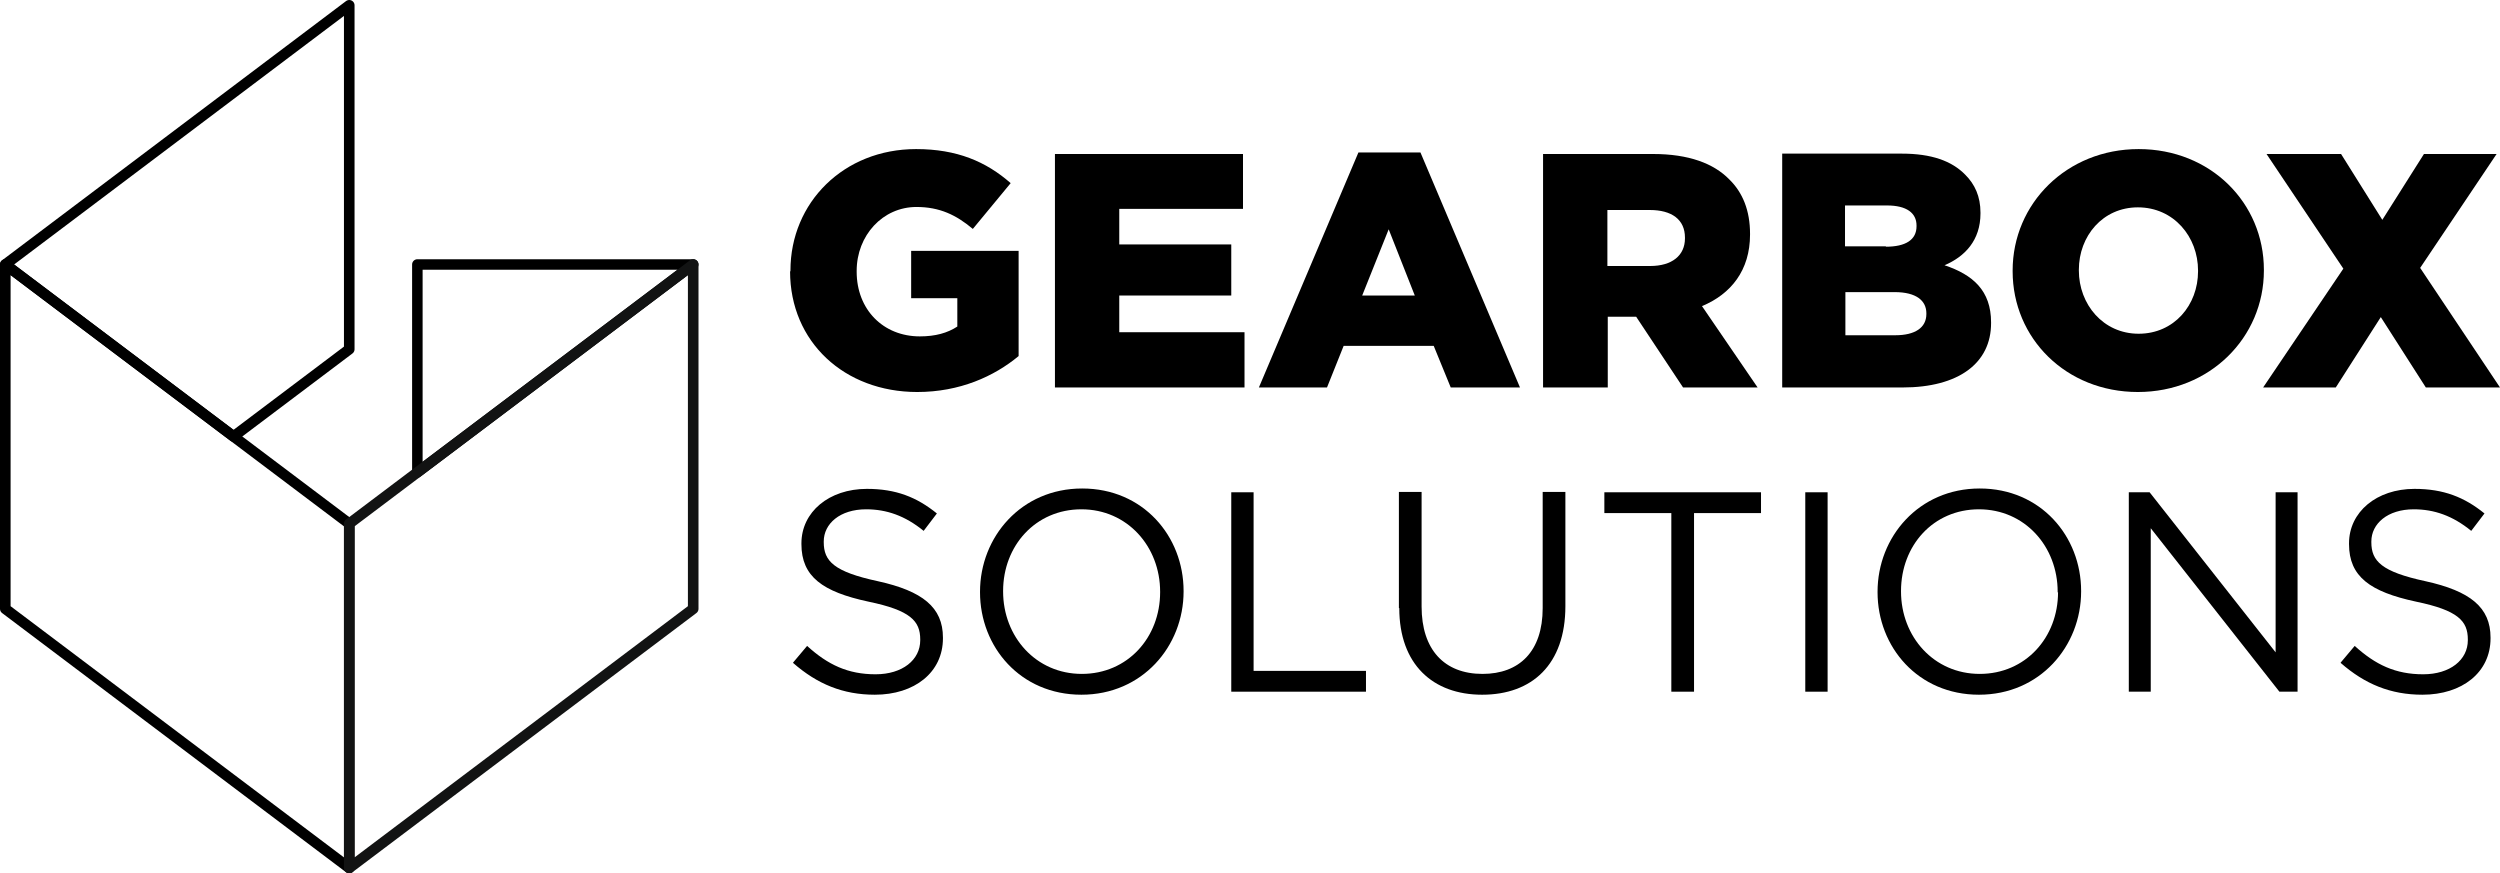 <?xml version="1.0" encoding="UTF-8" standalone="no"?>
<!-- Creator: CorelDRAW X6 -->

<svg
   xmlns:dc="http://purl.org/dc/elements/1.1/"
   xmlns:cc="http://creativecommons.org/ns#"
   xmlns:rdf="http://www.w3.org/1999/02/22-rdf-syntax-ns#"
   xmlns:svg="http://www.w3.org/2000/svg"
   xmlns="http://www.w3.org/2000/svg"
   xmlns:sodipodi="http://sodipodi.sourceforge.net/DTD/sodipodi-0.dtd"
   xmlns:inkscape="http://www.inkscape.org/namespaces/inkscape"
   xml:space="preserve"
   width="6.607in"
   height="2.308in"
   version="1.1"
   style="clip-rule:evenodd;fill-rule:evenodd;image-rendering:optimizeQuality;shape-rendering:geometricPrecision;text-rendering:geometricPrecision"
   viewBox="0 0 6607 2307.995"
   id="svg4608"
   sodipodi:docname="Gearbox.svg"
   inkscape:version="0.92.0 r15299"><sodipodi:namedview
     pagecolor="#ffffff"
     bordercolor="#666666"
     borderopacity="1"
     objecttolerance="10"
     gridtolerance="10"
     guidetolerance="10"
     inkscape:pageopacity="0"
     inkscape:pageshadow="2"
     inkscape:window-width="1920"
     inkscape:window-height="1137"
     id="namedview4610"
     showgrid="false"
     inkscape:zoom="1.2963624"
     inkscape:cx="283.7511"
     inkscape:cy="51.612542"
     inkscape:window-x="-8"
     inkscape:window-y="-8"
     inkscape:window-maximized="1"
     inkscape:current-layer="svg4608"
     inkscape:snap-bbox="true"
     inkscape:object-paths="true"
     inkscape:snap-intersection-paths="true"
     inkscape:snap-smooth-nodes="true"
     inkscape:snap-midpoints="true"
     fit-margin-top="0"
     fit-margin-left="0"
     fit-margin-right="0"
     fit-margin-bottom="0" /><defs
     id="defs4564"><style
       type="text/css"
       id="style4562"><![CDATA[
    .str0 {stroke:#282929;stroke-width:27.779}
    .str1 {stroke:#282929;stroke-width:28}
    .str2 {stroke:#373435;stroke-width:28}
    .fil0 {fill:#373435}
    .fil1 {fill:#FEFEFE}
   ]]></style></defs><path
     style="fill:#000000;fill-opacity:1"
     inkscape:connector-curvature="0"
     id="path4567"
     d="m 2096,1750.996 37,-44 c 55,50 108,75 181,75 71,0 118,-38 118,-90 v -2 c 0,-49 -26,-77 -137,-100 -121,-26 -177,-66 -177,-152 v -2 c 0,-83 73,-144 173,-144 77,0 132,22 185,65 l -35,46 c -49,-40 -98,-57 -152,-57 -69,0 -112,38 -112,85 v 2 c 0,50 27,78 143,103 118,26 172,69 172,149 v 2 c 0,90 -75,149 -180,149 -84,0 -152,-28 -216,-84 z"
     class="fil0" /><path
     style="fill:#000000;fill-opacity:1"
     inkscape:connector-curvature="0"
     id="path4569"
     d="m 3066,1565.996 v -2 c 0,-120 -87,-218 -208,-218 -121,0 -207,96 -207,216 v 1 c 0,120 87,218 208,218 121,0 207,-96 207,-216 z m -476,0 v 0 -2 c 0,-145 109,-273 270,-273 161,0 268,126 268,271 v 1 c 0,145 -109,273 -270,273 -161,0 -268,-126 -268,-271 z"
     class="fil0" /><polygon
     style="fill:#000000;fill-opacity:1"
     id="polygon4571"
     points="4812,5472 4456,5472 4456,4945 4515,4945 4515,5417 4812,5417 "
     class="fil0"
     transform="translate(-1202,-3644.004)" /><path
     style="fill:#000000;fill-opacity:1"
     inkscape:connector-curvature="0"
     id="path4573"
     d="m 3697,1606.996 v -307 h 60 v 303 c 0,114 60,178 161,178 97,0 159,-59 159,-174 v -307 h 60 v 302 c 0,154 -88,234 -220,234 -130,0 -219,-80 -219,-229 z"
     class="fil0" /><polygon
     style="fill:#000000;fill-opacity:1"
     id="polygon4575"
     points="5856,5000 5679,5000 5679,5472 5619,5472 5619,5000 5442,5000 5442,4945 5856,4945 "
     class="fil0"
     transform="translate(-1202,-3644.004)" /><polygon
     style="fill:#000000;fill-opacity:1"
     id="polygon4577"
     points="5973,4945 6032,4945 6032,5472 5973,5472 "
     class="fil0"
     transform="translate(-1202,-3644.004)" /><path
     style="fill:#000000;fill-opacity:1"
     inkscape:connector-curvature="0"
     id="path4579"
     d="m 5438,1565.996 v -2 c 0,-120 -87,-218 -208,-218 -121,0 -206,96 -206,216 v 1 c 0,120 87,218 208,218 121,0 207,-96 207,-216 z m -476,0 v 0 -2 c 0,-145 109,-273 270,-273 161,0 268,126 268,271 v 1 c 0,145 -109,273 -270,273 -161,0 -268,-126 -268,-271 z"
     class="fil0" /><polygon
     style="fill:#000000;fill-opacity:1"
     id="polygon4581"
     points="7274,4945 7274,5472 7226,5472 6886,5040 6886,5472 6828,5472 6828,4945 6883,4945 7216,5368 7216,4945 "
     class="fil0"
     transform="translate(-1202,-3644.004)" /><path
     style="fill:#000000;fill-opacity:1"
     inkscape:connector-curvature="0"
     id="path4583"
     d="m 6186,1750.996 37,-44 c 55,50 108,75 181,75 71,0 118,-38 118,-90 v -2 c 0,-49 -26,-77 -137,-100 -121,-26 -177,-66 -177,-152 v -2 c 0,-83 73,-144 173,-144 77,0 132,22 185,65 l -35,46 c -49,-40 -98,-57 -152,-57 -69,0 -112,38 -112,85 v 2 c 0,50 27,78 143,103 118,26 172,69 172,149 v 2 c 0,90 -75,149 -180,149 -84,0 -152,-28 -216,-84 z"
     class="fil0" /><path
     style="fill:#000000;fill-opacity:1"
     inkscape:connector-curvature="0"
     id="path4585"
     d="m 2089,716.996 v -2 c 0,-180 141,-321 332,-321 108,0 185,33 250,90 l -100,121 c -44,-37 -88,-58 -149,-58 -89,0 -158,75 -158,169 v 2 c 0,100 70,171 167,171 41,0 73,-9 99,-26 v -75 h -122 v -125 h 284 v 278 c -65,54 -156,95 -268,95 -192,0 -336,-132 -336,-319 z"
     class="fil0" /><polygon
     style="fill:#000000;fill-opacity:1"
     id="polygon4587"
     points="4160,4290 4456,4290 4456,4425 4160,4425 4160,4522 4491,4522 4491,4668 3990,4668 3990,4051 4487,4051 4487,4196 4160,4196 "
     class="fil0"
     transform="translate(-1202,-3644.004)" /><path
     style="fill:#000000;fill-opacity:1"
     inkscape:connector-curvature="0"
     id="path4589"
     d="m 3739,780.996 -69,-175 -70,175 h 138 z m -150,-378 v 0 h 165 l 263,621 h -183 l -45,-110 h -238 l -44,110 h -180 l 263,-621 z"
     class="fil0" /><path
     style="fill:#000000;fill-opacity:1"
     inkscape:connector-curvature="0"
     id="path4591"
     d="m 4361,702.996 c 58,0 92,-28 92,-73 v -2 c 0,-48 -35,-73 -93,-73 h -112 v 148 z m -284,-296 v 0 h 292 c 94,0 160,25 201,67 36,35 55,83 55,144 v 2 c 0,94 -50,157 -127,189 l 147,215 H 4448 L 4324,836.996 h -75 V 1023.996 H 4078 V 406.996 Z"
     class="fil0" /><path
     style="fill:#000000;fill-opacity:1"
     inkscape:connector-curvature="0"
     id="path4593"
     d="m 5009,885.996 c 52,0 82,-20 82,-56 v -2 c 0,-33 -26,-56 -84,-56 h -130 v 114 z m -25,-234 v 0 c 52,0 81,-18 81,-54 v -2 c 0,-33 -26,-53 -78,-53 h -111 v 108 h 108 z m -274,-246 v 0 h 316 c 78,0 132,19 168,56 25,25 40,57 40,100 v 2 c 0,71 -41,114 -95,137 75,25 123,67 123,151 v 2 c 0,106 -86,170 -234,170 H 4710 V 406.996 Z"
     class="fil0" /><path
     style="fill:#000000;fill-opacity:1"
     inkscape:connector-curvature="0"
     id="path4595"
     d="m 5809,716.996 v -2 c 0,-89 -64,-167 -159,-167 -93,0 -156,76 -156,165 v 2 c 0,89 64,167 158,167 94,0 157,-76 157,-165 z m -490,0 v 0 -2 c 0,-177 143,-321 333,-321 190,0 331,142 331,319 v 2 c 0,177 -143,321 -333,321 -190,0 -331,-142 -331,-319 z"
     class="fil0" /><polygon
     style="fill:#000000;fill-opacity:1"
     id="polygon4597"
     points="7608,4051 7800,4051 7598,4352 7809,4668 7613,4668 7494,4482 7375,4668 7183,4668 7395,4354 7192,4051 7389,4051 7498,4225 "
     class="fil0"
     transform="translate(-1202,-3644.004)" /><path
     style="fill:none;stroke:#000000;stroke-width:27.78;stroke-linecap:round;stroke-linejoin:round;stroke-opacity:1"
     d="M 1103,698.996 V 1248.356 L 1832,698.996 Z"
     id="polygon4599"
     inkscape:connector-curvature="0"
     sodipodi:nodetypes="cccc" /><polygon
     style="fill:none;stroke:#000000;stroke-width:28;stroke-linecap:round;stroke-linejoin:round;stroke-opacity:1"
     id="polygon4603"
     points="2125,5938 1216,5253 1216,4343 2125,5028 "
     class="fil1 str2"
     transform="translate(-1202,-3644.004)" /><path
     style="fill:none;stroke:#121313;stroke-width:28;stroke-linecap:round;stroke-linejoin:round;stroke-opacity:1"
     d="m 923,1383.996 v 910 l 909,-685 V 698.996 Z"
     id="polygon4605"
     inkscape:connector-curvature="0" /><path
     style="fill:none;stroke:#000000;stroke-width:28;stroke-linecap:round;stroke-linejoin:round;stroke-opacity:1"
     d="M 922.997,13.999 14,698.996 617.129,1153.484 922.997,922.995 Z"
     id="polygon4601"
     inkscape:connector-curvature="0" /></svg>